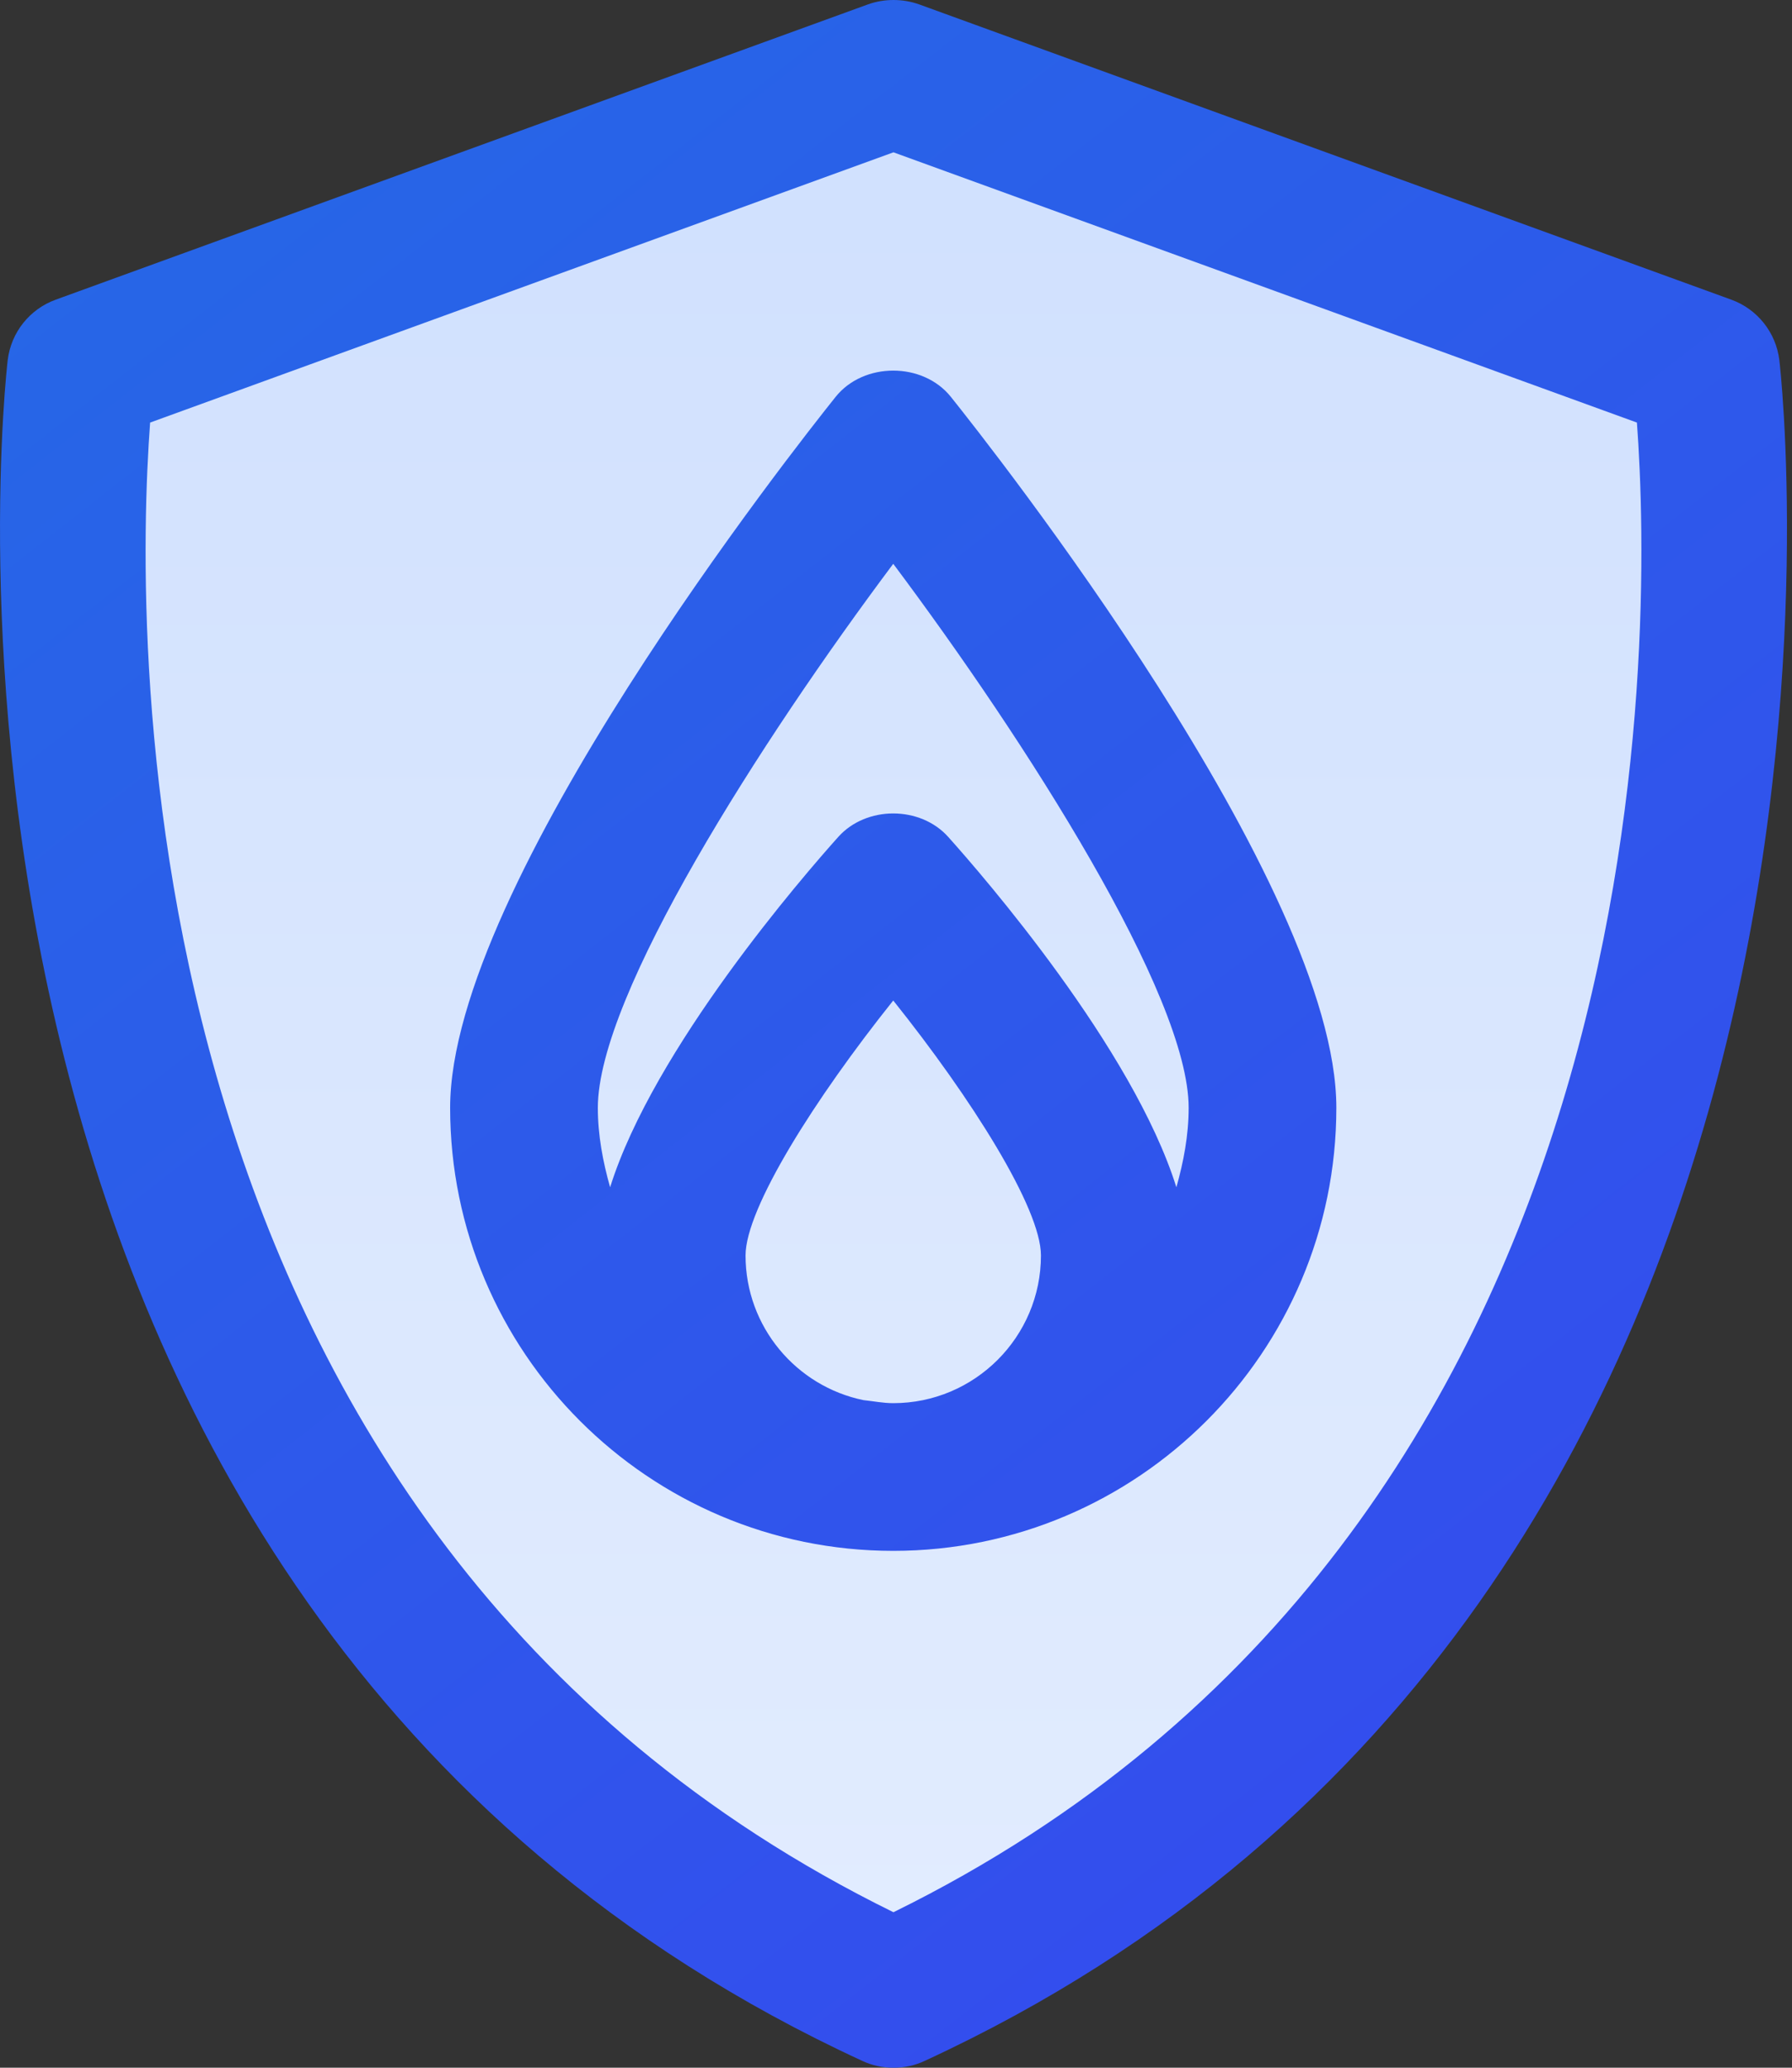 <svg width="26" height="30" viewBox="0 0 26 30" fill="none" xmlns="http://www.w3.org/2000/svg">
<rect x="0" y="0" width="26" height="30" fill="#333333" stroke="none"/>
<path d="M1 5L13 1L25 5C27 17.8 17.833 26.667 13 29.5C2.2 23.9 0.5 10.833 1 5Z" fill="url(#paint0_linear)"/>
<path d="M25.816 5.223C25.767 4.823 25.497 4.485 25.12 4.348L13.334 0.063C13.098 -0.021 12.829 -0.021 12.595 0.063L0.808 4.348C0.43 4.485 0.161 4.823 0.112 5.223C0.09 5.401 -1.962 23.222 12.511 29.901C12.651 29.967 12.805 30 12.96 30H12.967C13.123 30 13.276 29.967 13.416 29.901C27.882 23.222 25.839 5.401 25.816 5.223ZM12.963 27.744C1.699 22.209 1.95 9.216 2.178 6.131L12.963 2.21L23.75 6.131C23.977 9.217 24.222 22.209 12.963 27.744ZM12.124 5.758C11.552 6.473 6.531 12.83 6.531 16.072C6.531 19.618 9.414 22.501 12.96 22.501C16.505 22.501 19.389 19.618 19.389 16.072C19.389 12.83 14.368 6.473 13.796 5.758C13.389 5.25 12.531 5.25 12.124 5.758ZM10.817 18.215C10.817 17.532 11.824 15.937 12.96 14.516C14.097 15.937 15.103 17.532 15.103 18.215C15.103 19.397 14.142 20.358 12.96 20.358C12.812 20.358 12.673 20.329 12.528 20.314C11.553 20.114 10.817 19.249 10.817 18.215ZM17.068 17.226C16.436 15.207 14.254 12.696 13.757 12.142C13.351 11.689 12.569 11.689 12.163 12.142C11.666 12.696 9.484 15.209 8.852 17.226C8.748 16.856 8.674 16.474 8.674 16.072C8.674 14.441 11.04 10.745 12.96 8.18C14.88 10.745 17.246 14.441 17.246 16.072C17.246 16.474 17.172 16.856 17.068 17.226Z" fill="url(#paint1_linear)"/>
<defs>
<linearGradient id="paint0_linear" x1="17.211" y1="-12.316" x2="17.211" y2="39.426" gradientUnits="userSpaceOnUse">
<stop stop-color="#C7DAFD"/>
<stop offset="1" stop-color="#E9F1FF"/>
</linearGradient>
<linearGradient id="paint1_linear" x1="0" y1="0" x2="23.531" y2="30.091" gradientUnits="userSpaceOnUse">
<stop stop-color="#2569E6"/>
<stop offset="1" stop-color="#3649EF"/>
</linearGradient>
</defs>
</svg>
